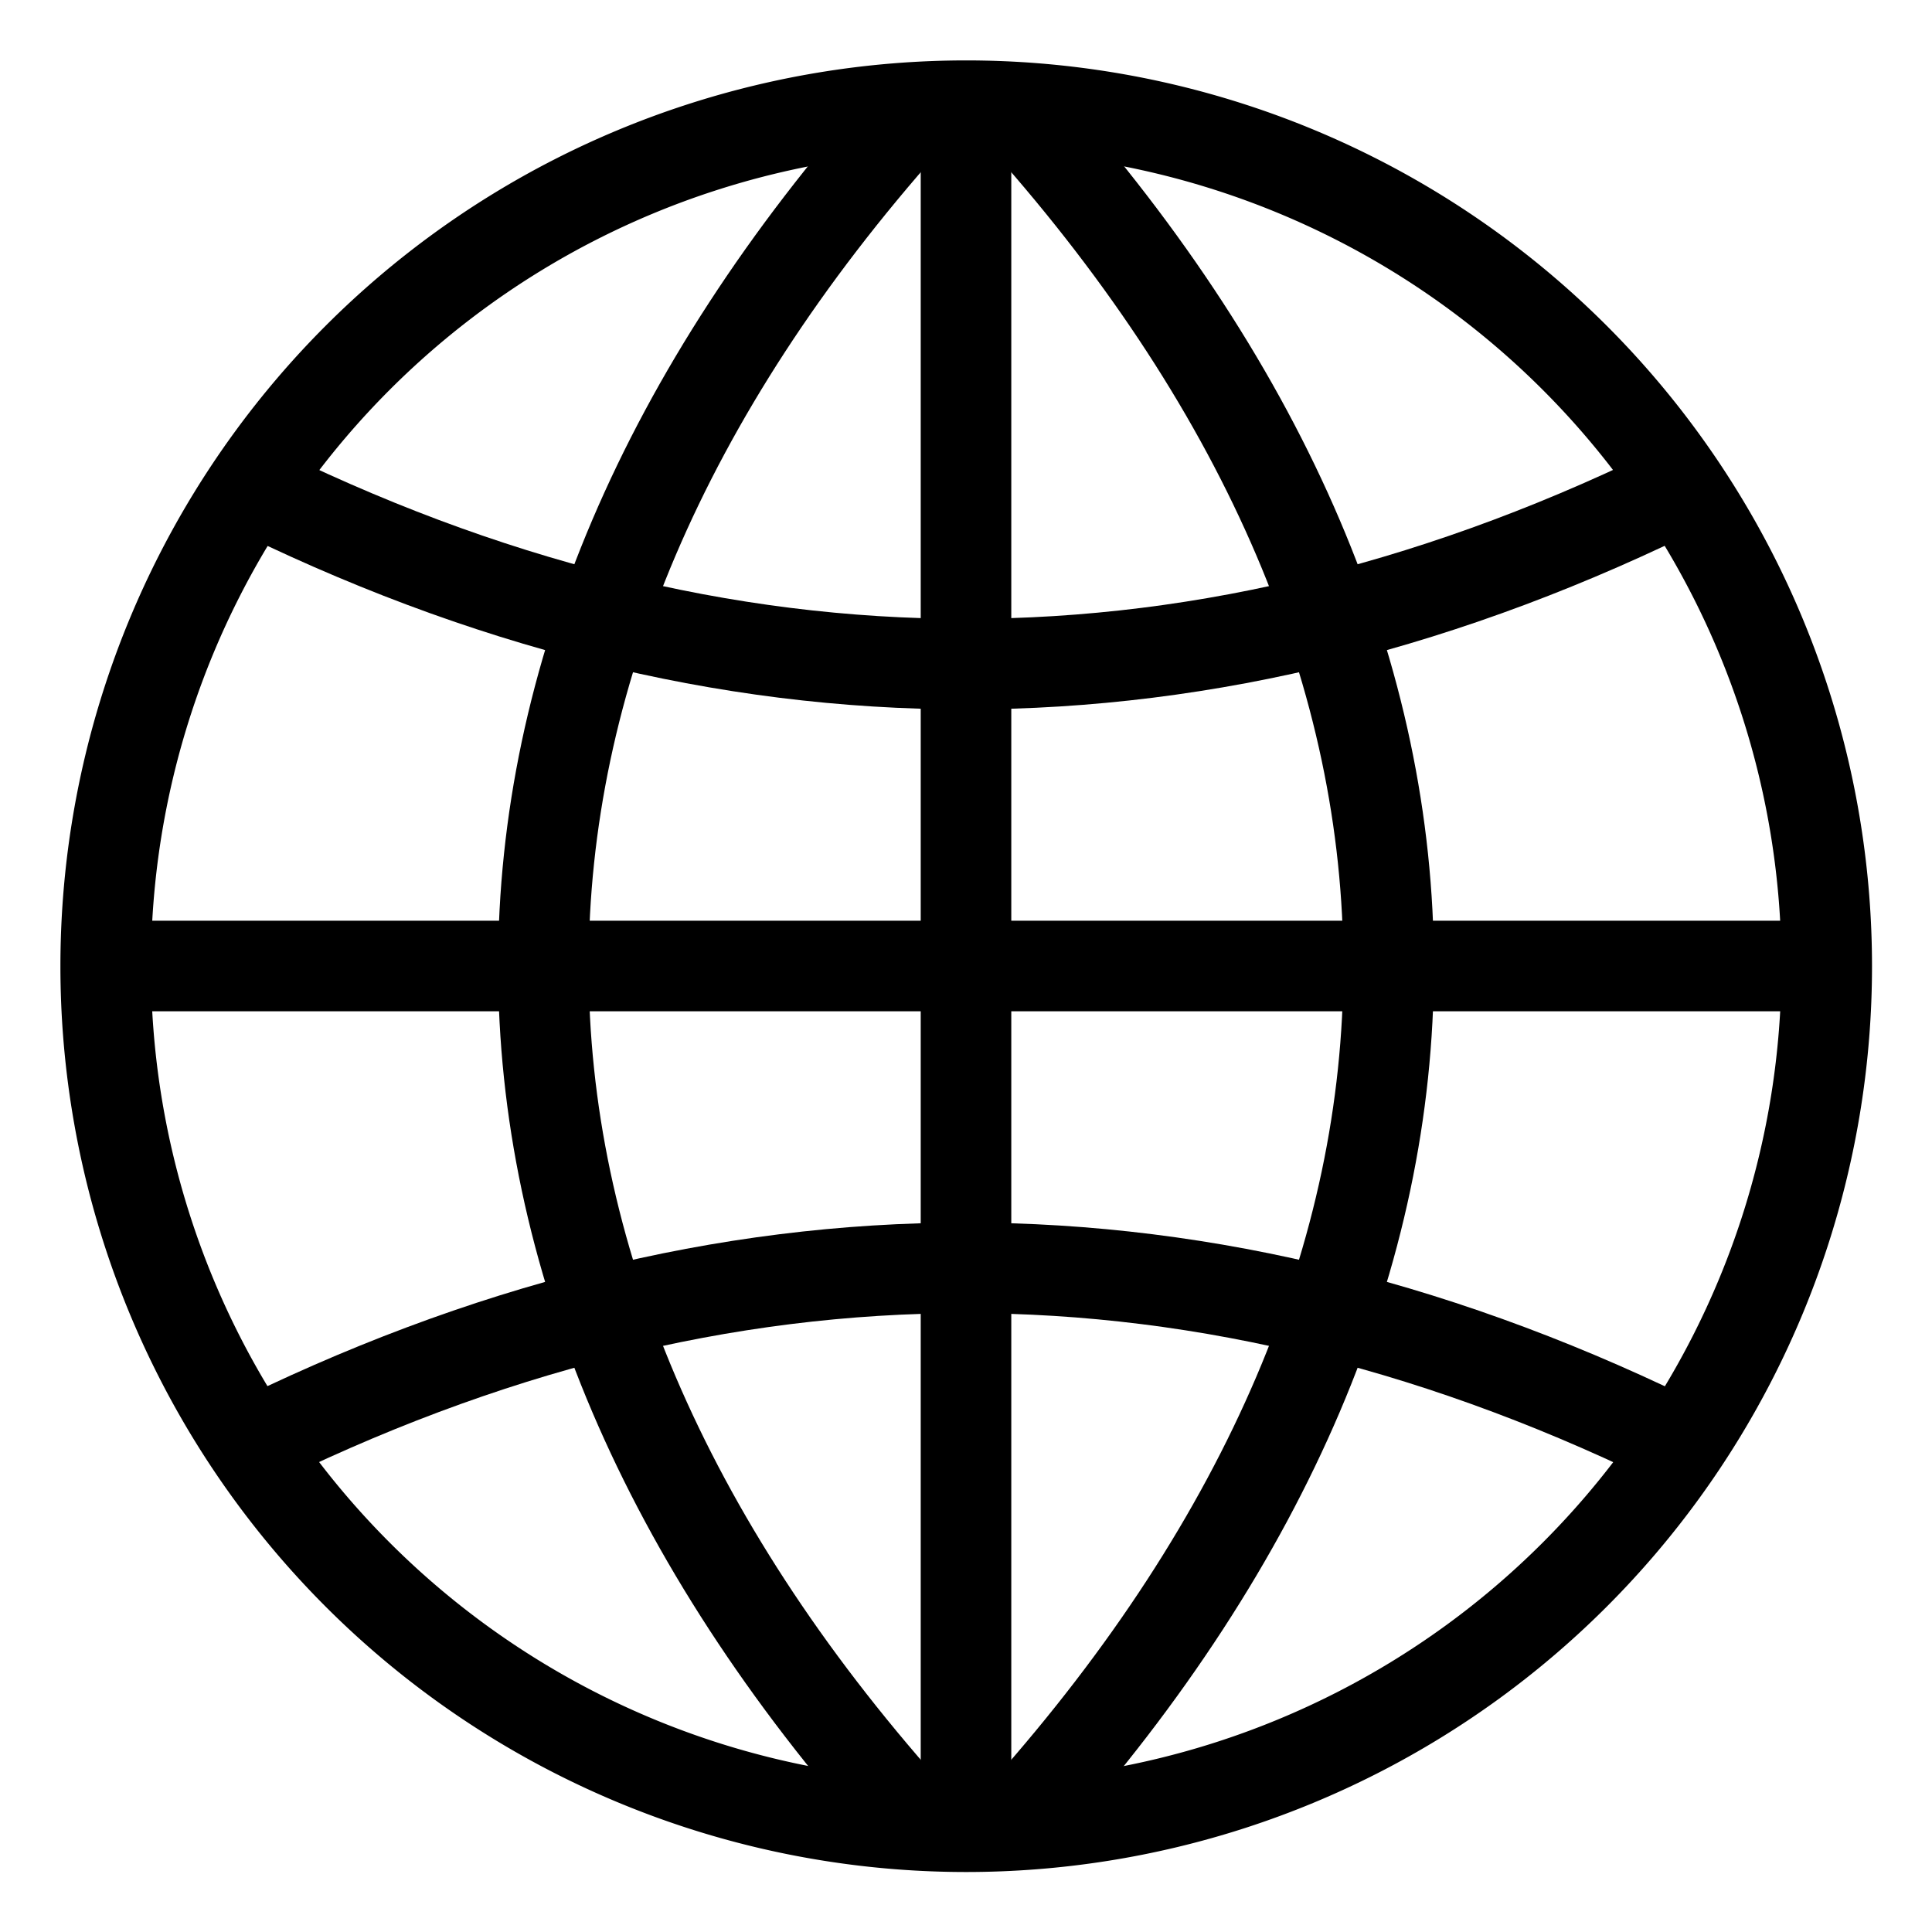 <?xml version="1.0" encoding="UTF-8" standalone="no"?>
<!-- Created with Inkscape (http://www.inkscape.org/) -->

<svg
   xmlns:dc="http://purl.org/dc/elements/1.1/"
   xmlns:cc="http://creativecommons.org/ns#"
   xmlns:rdf="http://www.w3.org/1999/02/22-rdf-syntax-ns#"
   xmlns:svg="http://www.w3.org/2000/svg"
   xmlns="http://www.w3.org/2000/svg"
   version="1.1"
   viewBox="0 0 64 64"
   id="svg3012">
  <defs
     id="defs3014" />
  <g
     transform="translate(0,-988.362)"
     id="layer1">
    <path
       d="M 59.2,32 A 27.2,27.2 0 1 1 4.8,32 27.2,27.2 0 1 1 59.2,32 z"
       transform="matrix(1.048,0,0,1.048,-1.529,986.833)"
       id="path3022"
       style="fill:none;stroke:#000000;stroke-width:2.863;stroke-linecap:round;stroke-linejoin:round;stroke-miterlimit:4;stroke-opacity:1;stroke-dasharray:none" />
    <path
       d="m 32,4 0,56"
       transform="translate(0,988.362)"
       id="path3792"
       style="fill:none;stroke:#000000;stroke-width:3;stroke-linecap:butt;stroke-linejoin:miter;stroke-miterlimit:4;stroke-opacity:1;stroke-dasharray:none" />
    <path
       d="m 4,32 56,0"
       transform="translate(0,988.362)"
       id="path3794"
       style="fill:none;stroke:#000000;stroke-width:3;stroke-linecap:butt;stroke-linejoin:miter;stroke-miterlimit:4;stroke-opacity:1;stroke-dasharray:none" />
    <path
       d="m 34,4 c 16,18 16,38 0,56"
       transform="translate(0,988.362)"
       id="path3796"
       style="fill:none;stroke:#000000;stroke-width:3;stroke-linecap:butt;stroke-linejoin:miter;stroke-miterlimit:4;stroke-opacity:1;stroke-dasharray:none" />
    <path
       d="M 30,4 C 14,22 14,42 30,60"
       transform="translate(0,988.362)"
       id="path3798"
       style="fill:none;stroke:#000000;stroke-width:3;stroke-linecap:butt;stroke-linejoin:miter;stroke-miterlimit:4;stroke-opacity:1;stroke-dasharray:none" />
    <path
       d="m 8,16 c 16,8 32,8 48,0"
       transform="translate(0,988.362)"
       id="path3800"
       style="fill:none;stroke:#000000;stroke-width:3;stroke-linecap:butt;stroke-linejoin:miter;stroke-miterlimit:4;stroke-opacity:1;stroke-dasharray:none" />
    <path
       d="m 8,48 c 16,-8 32,-8 48,0"
       transform="translate(0,988.362)"
       id="path3802"
       style="fill:none;stroke:#000000;stroke-width:3;stroke-linecap:butt;stroke-linejoin:miter;stroke-miterlimit:4;stroke-opacity:1;stroke-dasharray:none" />
  </g>
</svg>
